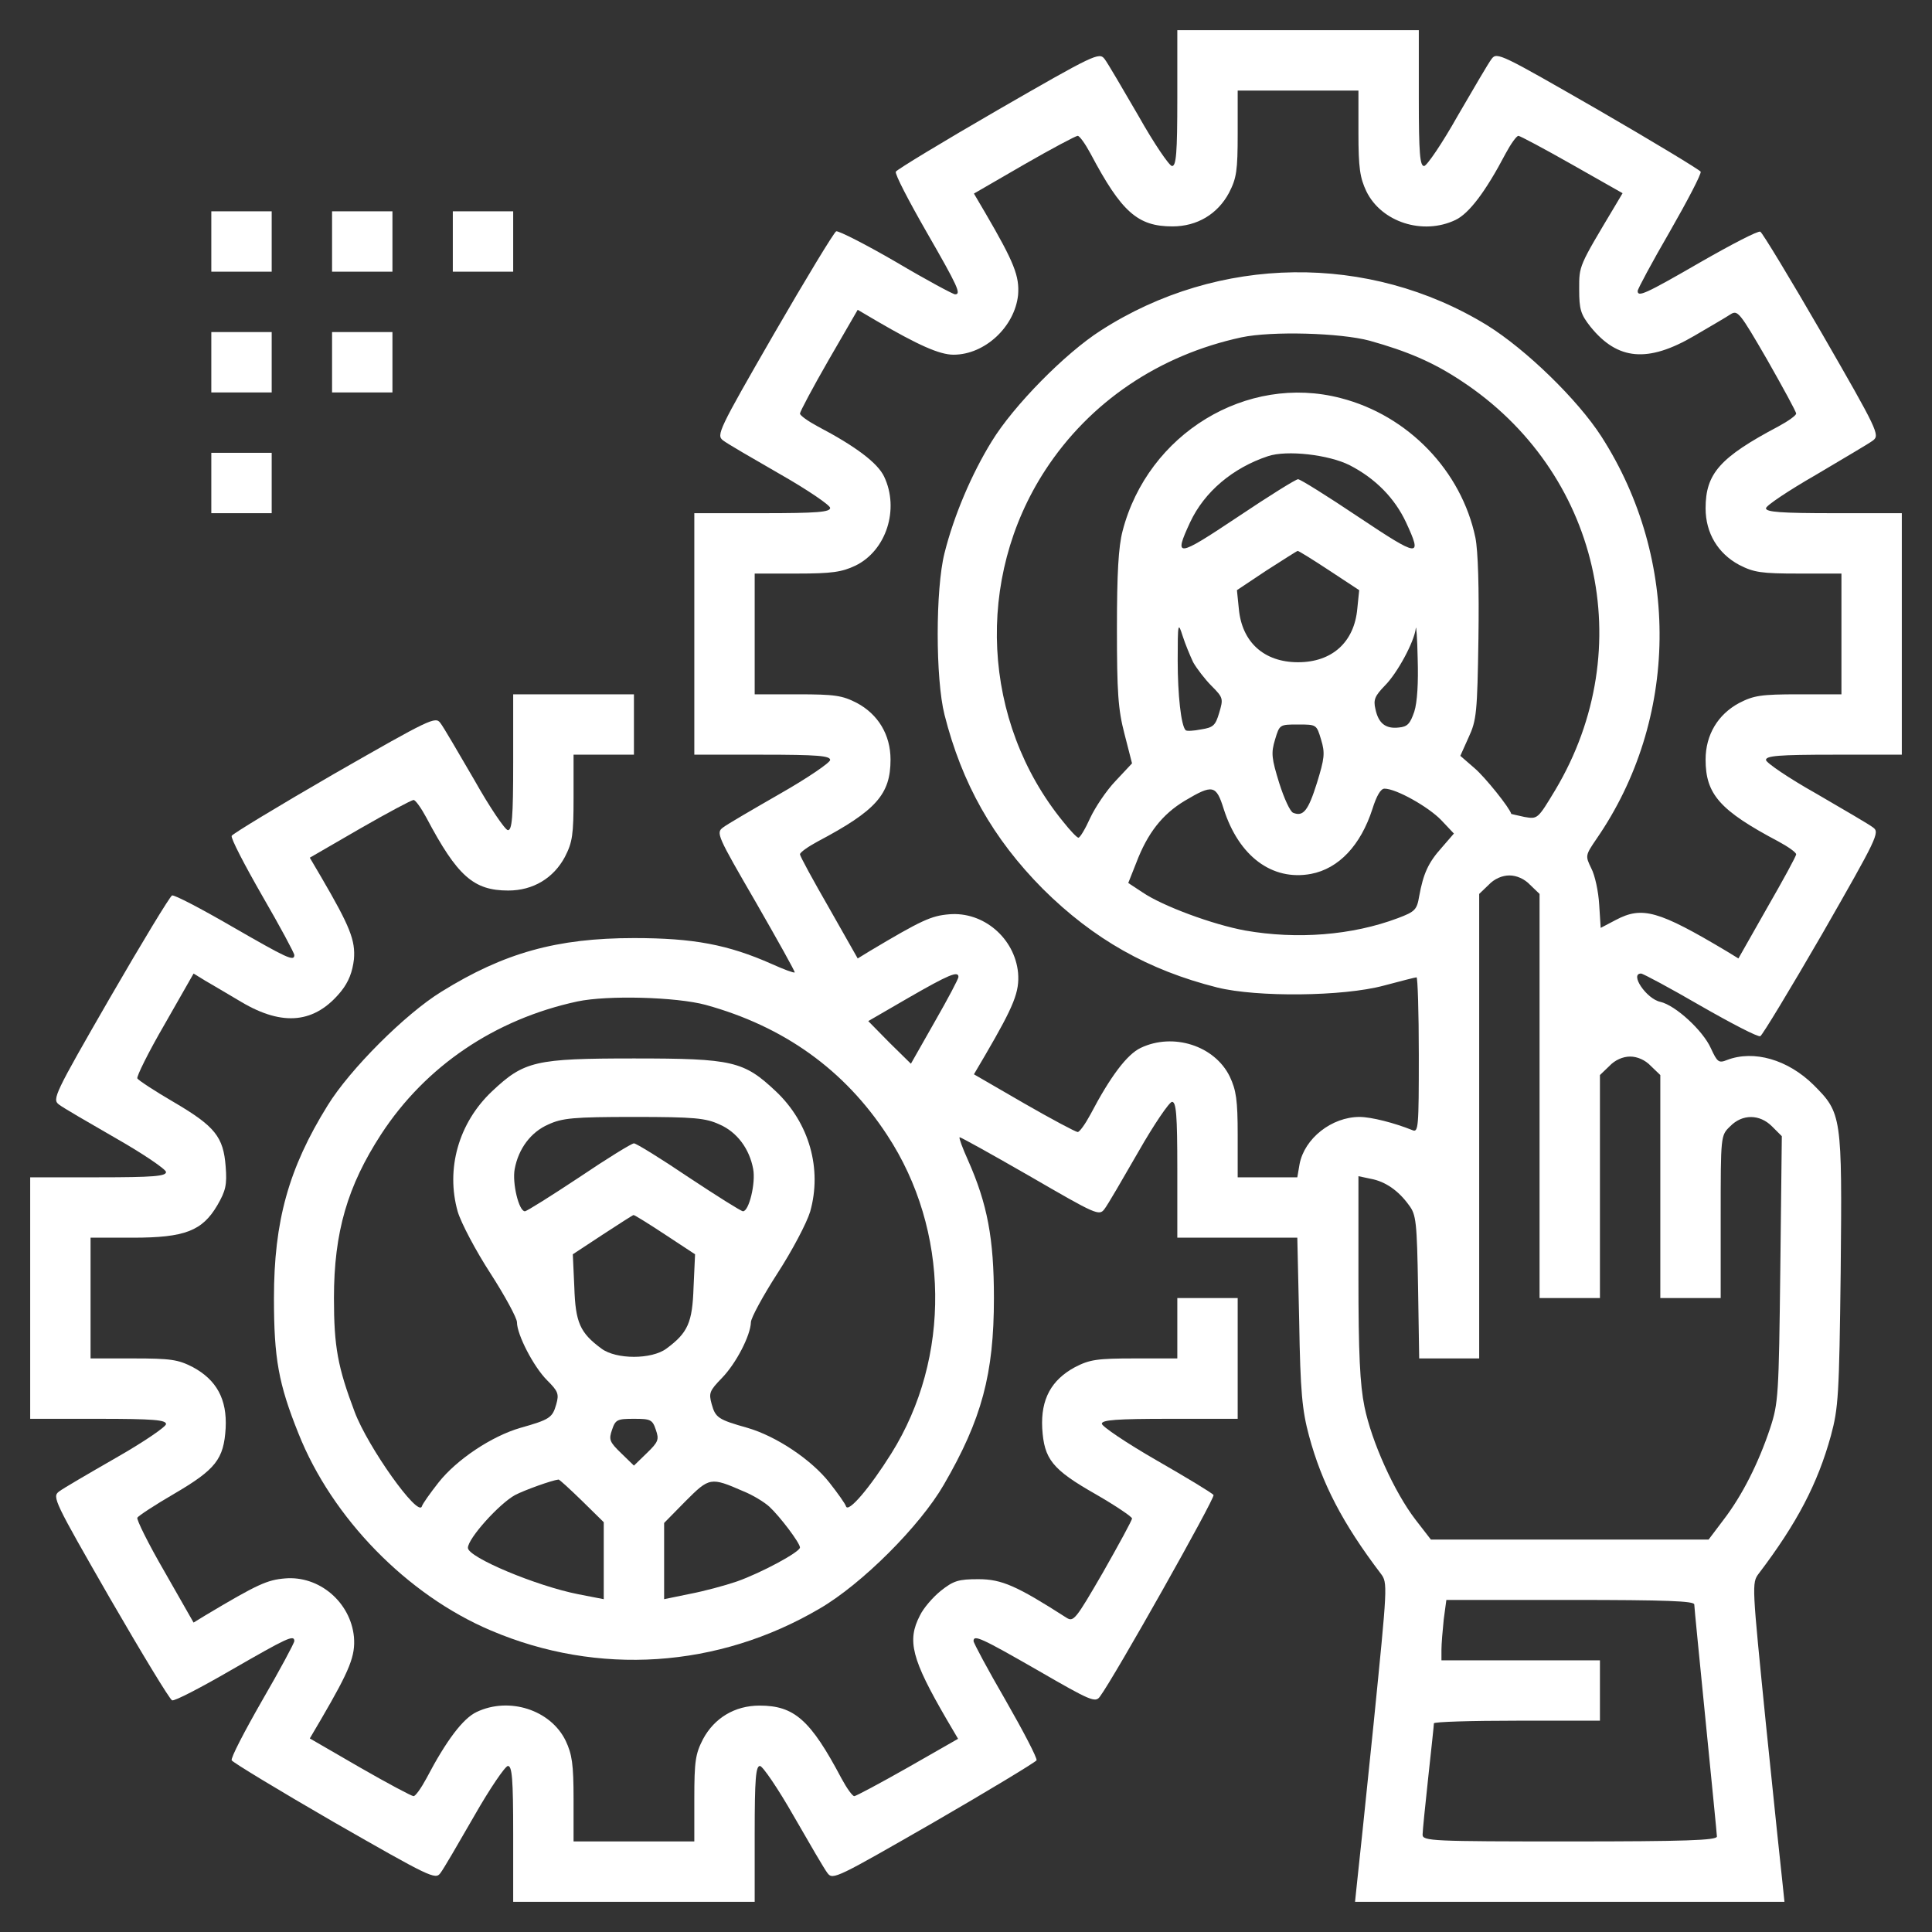 <?xml version="1.0" standalone="no"?>
<!DOCTYPE svg PUBLIC "-//W3C//DTD SVG 20010904//EN"
 "http://www.w3.org/TR/2001/REC-SVG-20010904/DTD/svg10.dtd">
<svg version="1.0" xmlns="http://www.w3.org/2000/svg"
 width="512pt" height="512pt" viewBox="0 0 512 512"
 preserveAspectRatio="xMidYMid meet">

<rect x="0" y="0" width="512" height="512" fill="#333333" stroke="none"/>

<g transform="translate(0,512) scale(0.1,-0.1)"
fill="#fff" stroke="none">
<path d="M3120 4860 c0 -147 -3 -180 -14 -180 -7 0 -48 60 -89 133 -42 72 -82
141 -90 151 -14 18 -27 12 -282 -135 -147 -85 -269 -159 -271 -164 -3 -6 34
-77 81 -159 84 -146 93 -166 76 -166 -5 0 -76 38 -157 86 -81 47 -152 83 -158
81 -6 -3 -80 -125 -165 -272 -147 -255 -153 -268 -135 -282 10 -8 79 -48 152
-90 72 -41 132 -82 132 -89 0 -11 -33 -14 -180 -14 l-180 0 0 -320 0 -320 180
0 c147 0 180 -3 180 -14 0 -7 -60 -48 -132 -89 -73 -42 -142 -82 -152 -90 -19
-14 -15 -22 87 -198 58 -101 105 -185 103 -186 -2 -2 -29 8 -60 22 -117 52
-209 69 -366 69 -204 0 -344 -39 -510 -142 -96 -59 -243 -206 -302 -302 -103
-166 -142 -306 -142 -510 0 -160 12 -227 65 -359 89 -224 288 -428 510 -522
284 -121 602 -100 871 58 112 65 266 219 329 328 101 174 133 294 133 495 0
157 -17 249 -69 366 -14 31 -24 58 -22 60 1 2 85 -45 186 -103 176 -102 184
-106 198 -87 8 10 48 79 90 152 41 72 82 132 89 132 11 0 14 -33 14 -180 l0
-180 159 0 159 0 5 -222 c3 -187 8 -236 26 -303 34 -126 89 -232 190 -365 19
-25 18 -30 -19 -400 -21 -206 -41 -396 -44 -422 l-5 -48 569 0 569 0 -5 48
c-3 26 -23 216 -44 422 -37 370 -38 375 -19 400 101 133 156 238 191 365 20
74 22 107 26 434 4 415 3 421 -72 496 -68 67 -158 93 -229 66 -22 -9 -26 -6
-43 31 -21 47 -94 114 -134 123 -37 8 -82 75 -51 75 5 0 76 -38 157 -85 82
-47 153 -84 159 -81 5 2 79 124 164 271 146 255 153 269 135 282 -10 8 -79 48
-151 90 -73 41 -133 82 -133 89 0 11 33 14 180 14 l180 0 0 320 0 320 -180 0
c-140 0 -180 3 -180 13 0 7 60 47 133 89 72 43 141 83 151 91 18 14 12 27
-135 282 -85 147 -159 269 -164 271 -6 3 -77 -34 -159 -81 -147 -85 -166 -93
-166 -76 0 5 38 76 85 157 47 82 84 153 82 159 -3 5 -125 79 -272 164 -256
147 -268 154 -282 135 -8 -10 -48 -79 -90 -151 -41 -73 -82 -133 -89 -133 -11
0 -14 33 -14 180 l0 180 -320 0 -320 0 0 -180z m480 -92 c0 -93 4 -119 21
-155 40 -82 150 -117 236 -76 36 17 80 75 133 176 14 26 29 47 34 47 4 0 68
-34 142 -76 l134 -76 -19 -32 c-98 -164 -96 -159 -96 -223 0 -53 4 -66 30 -99
72 -89 152 -96 275 -24 41 24 84 49 96 57 19 12 24 6 97 -120 42 -74 77 -138
77 -143 0 -5 -21 -20 -47 -34 -155 -82 -193 -125 -193 -217 0 -66 33 -120 89
-150 39 -20 58 -23 158 -23 l113 0 0 -160 0 -160 -113 0 c-100 0 -119 -3 -158
-23 -56 -30 -89 -84 -89 -150 0 -92 38 -135 193 -217 26 -14 47 -29 47 -34 0
-5 -35 -69 -77 -142 l-76 -134 -31 19 c-181 108 -224 120 -294 83 l-40 -21 -4
62 c-2 34 -11 77 -21 96 -16 33 -16 34 14 78 218 316 223 739 13 1066 -63 98
-200 231 -303 295 -313 192 -712 187 -1024 -14 -94 -60 -231 -199 -289 -294
-53 -86 -100 -196 -125 -296 -24 -95 -24 -333 0 -428 46 -182 128 -328 261
-462 134 -133 279 -215 462 -261 105 -26 333 -24 441 5 45 12 84 22 87 22 3 0
6 -93 6 -206 0 -192 -1 -206 -17 -199 -47 19 -109 35 -140 35 -74 0 -146 -57
-159 -125 l-6 -35 -79 0 -79 0 0 112 c0 93 -4 119 -21 155 -40 82 -150 117
-236 76 -36 -17 -80 -75 -133 -176 -14 -26 -29 -47 -34 -47 -5 0 -69 34 -142
76 l-133 77 30 51 c77 132 91 168 87 218 -9 92 -92 163 -183 155 -47 -4 -72
-15 -211 -98 l-31 -19 -76 134 c-42 73 -77 137 -77 142 0 5 21 20 47 34 155
82 193 125 193 217 0 66 -33 120 -89 150 -39 20 -58 23 -158 23 l-113 0 0 160
0 160 112 0 c93 0 119 4 155 21 82 40 117 150 76 236 -17 36 -75 80 -176 133
-26 14 -47 29 -47 34 0 5 34 69 76 142 l77 133 51 -30 c110 -64 166 -89 203
-89 83 0 162 74 171 158 4 50 -10 86 -87 218 l-30 51 133 77 c73 42 137 76
142 76 5 0 20 -21 34 -47 82 -155 125 -193 217 -193 66 0 120 33 150 89 20 39
23 58 23 158 l0 113 160 0 160 0 0 -112z m30 -551 c100 -28 168 -57 242 -106
366 -240 474 -708 250 -1084 -47 -78 -47 -78 -82 -72 -19 4 -35 8 -35 8 -4 16
-69 97 -97 121 l-38 33 22 49 c21 45 23 66 26 261 2 134 -1 233 -8 268 -37
177 -178 324 -357 370 -249 65 -511 -94 -578 -352 -11 -42 -15 -112 -15 -259
0 -168 3 -214 20 -279 l20 -78 -44 -47 c-24 -25 -54 -70 -67 -98 -13 -29 -27
-52 -31 -52 -4 0 -22 19 -41 43 -215 264 -234 644 -47 931 118 181 302 305
520 352 80 17 262 12 340 -9z m-53 -330 c68 -35 119 -87 149 -151 44 -95 36
-94 -126 14 -82 55 -154 100 -160 100 -6 0 -78 -45 -160 -100 -162 -108 -170
-109 -126 -14 38 81 113 144 206 175 50 17 162 4 217 -24z m-54 -279 l79 -52
-5 -49 c-8 -89 -67 -142 -157 -142 -90 0 -149 53 -157 142 l-5 49 78 52 c44
28 81 52 83 52 3 0 40 -23 84 -52z m-361 -243 c9 -16 31 -45 49 -63 31 -31 31
-34 20 -71 -10 -34 -16 -39 -48 -44 -20 -4 -39 -5 -41 -2 -12 12 -21 93 -21
185 0 99 1 103 13 65 7 -22 20 -53 28 -70z m586 -131 c-11 -32 -18 -40 -41
-42 -35 -4 -54 11 -62 49 -6 25 -1 35 25 62 33 33 78 116 82 152 1 11 4 -25 5
-81 2 -63 -1 -115 -9 -140z m-247 -74 c11 -36 9 -50 -11 -115 -23 -73 -36 -90
-63 -79 -8 3 -24 38 -37 79 -20 65 -22 79 -11 115 12 40 12 40 61 40 49 0 49
0 61 -40z m-258 -184 c40 -125 128 -191 231 -172 74 14 132 76 163 172 11 35
22 54 32 54 31 0 116 -48 150 -83 l34 -36 -32 -37 c-36 -40 -49 -69 -60 -129
-6 -36 -11 -41 -56 -58 -122 -46 -268 -57 -405 -33 -87 16 -219 65 -272 101
l-38 25 21 53 c30 79 69 129 129 165 74 44 83 42 103 -22z m812 -201 l25 -24
0 -536 0 -535 80 0 80 0 0 295 0 296 25 24 c15 16 36 25 55 25 19 0 40 -9 55
-25 l25 -24 0 -296 0 -295 80 0 80 0 0 215 c0 216 0 216 25 240 32 33 78 33
111 0 l26 -26 -4 -352 c-4 -335 -5 -355 -27 -422 -31 -93 -74 -178 -123 -242
l-40 -53 -368 0 -368 0 -41 53 c-56 73 -116 206 -135 299 -12 59 -16 140 -16
344 l0 267 33 -7 c38 -7 73 -31 101 -70 19 -25 21 -44 24 -217 l3 -189 80 0
79 0 0 615 0 616 25 24 c15 16 36 25 55 25 19 0 40 -9 55 -25z m-1515 -244 c0
-5 -28 -58 -63 -119 l-63 -111 -57 56 -56 57 107 62 c106 61 132 72 132 55z
m-670 -74 c207 -57 368 -172 481 -345 166 -252 170 -590 11 -844 -57 -91 -114
-158 -120 -140 -2 7 -22 35 -44 63 -48 61 -141 123 -217 145 -78 22 -85 27
-95 63 -8 29 -6 35 27 69 38 39 76 113 77 148 0 11 32 70 70 129 39 60 78 134
87 164 32 113 -2 235 -91 319 -85 80 -114 87 -376 87 -262 0 -291 -7 -376 -87
-89 -84 -123 -206 -91 -319 9 -30 48 -104 87 -164 38 -59 70 -118 70 -129 0
-33 44 -118 80 -154 29 -29 32 -36 24 -64 -10 -35 -17 -40 -95 -62 -76 -22
-169 -84 -217 -145 -22 -28 -42 -56 -44 -63 -10 -30 -143 157 -178 250 -45
119 -55 173 -55 302 0 175 36 297 125 434 118 181 302 305 520 352 80 17 262
12 340 -9z m37 -317 c46 -20 79 -64 89 -118 7 -37 -11 -112 -27 -112 -5 0 -70
41 -144 90 -74 50 -139 90 -145 90 -6 0 -71 -40 -145 -90 -74 -49 -139 -90
-144 -90 -16 0 -34 75 -27 112 10 54 43 98 89 118 37 17 66 20 227 20 161 0
190 -3 227 -20z m-144 -292 l79 -52 -4 -87 c-3 -94 -15 -121 -72 -163 -39 -29
-133 -29 -172 0 -57 42 -69 69 -72 163 l-4 87 79 52 c43 28 80 52 82 52 3 0
40 -23 84 -52z m-25 -517 c9 -26 7 -32 -24 -62 l-34 -33 -34 33 c-31 30 -33
36 -24 62 9 27 14 29 58 29 44 0 49 -2 58 -29z m-196 -188 l58 -57 0 -102 0
-102 -67 13 c-112 22 -293 98 -293 123 0 25 83 117 125 140 25 13 97 39 115
41 2 1 30 -25 62 -56z m428 25 c25 -10 56 -29 69 -41 28 -26 81 -96 81 -108 0
-12 -102 -67 -167 -90 -32 -11 -88 -26 -125 -33 l-68 -14 0 101 0 101 57 58
c63 63 66 64 153 26z m2520 -300 c0 -7 14 -146 30 -308 16 -162 30 -301 30
-307 0 -10 -85 -13 -390 -13 -365 0 -390 1 -390 18 0 9 7 78 15 152 8 74 15
138 15 143 0 4 99 7 220 7 l220 0 0 80 0 80 -210 0 -210 0 0 28 c0 15 3 51 6
80 l7 52 328 0 c257 0 329 -3 329 -12z"/>
<path d="M560 4480 l0 -80 80 0 80 0 0 80 0 80 -80 0 -80 0 0 -80z"/>
<path d="M880 4480 l0 -80 80 0 80 0 0 80 0 80 -80 0 -80 0 0 -80z"/>
<path d="M1200 4480 l0 -80 80 0 80 0 0 80 0 80 -80 0 -80 0 0 -80z"/>
<path d="M560 4160 l0 -80 80 0 80 0 0 80 0 80 -80 0 -80 0 0 -80z"/>
<path d="M880 4160 l0 -80 80 0 80 0 0 80 0 80 -80 0 -80 0 0 -80z"/>
<path d="M560 3840 l0 -80 80 0 80 0 0 80 0 80 -80 0 -80 0 0 -80z"/>
<path d="M1360 3100 c0 -147 -3 -180 -14 -180 -7 0 -48 60 -89 133 -42 72 -82
141 -90 151 -13 18 -27 11 -282 -135 -147 -85 -269 -159 -271 -164 -3 -6 34
-77 81 -159 47 -81 85 -152 85 -157 0 -18 -20 -8 -166 76 -81 47 -152 84 -158
82 -6 -3 -80 -125 -165 -272 -147 -255 -153 -268 -135 -282 10 -8 79 -48 152
-90 72 -41 132 -82 132 -89 0 -11 -33 -14 -180 -14 l-180 0 0 -320 0 -320 180
0 c147 0 180 -3 180 -14 0 -7 -60 -48 -132 -89 -73 -42 -142 -82 -152 -90 -18
-14 -12 -26 135 -282 85 -147 159 -269 165 -271 6 -3 77 34 158 81 146 84 166
94 166 76 0 -5 -38 -76 -85 -157 -47 -82 -84 -153 -81 -159 2 -5 124 -79 271
-164 255 -146 269 -153 282 -135 8 10 48 79 90 152 41 72 82 132 89 132 11 0
14 -33 14 -180 l0 -180 320 0 320 0 0 180 c0 147 3 180 14 180 7 0 48 -60 89
-132 42 -73 82 -142 90 -152 14 -19 26 -12 282 135 147 85 269 159 272 164 2
6 -35 77 -82 159 -47 81 -85 152 -85 157 0 18 21 8 171 -78 140 -81 152 -86
164 -69 38 51 306 527 301 534 -3 5 -71 46 -151 92 -80 46 -145 90 -145 97 0
10 39 13 180 13 l180 0 0 160 0 160 -80 0 -80 0 0 -80 0 -80 -113 0 c-100 0
-119 -3 -158 -23 -63 -34 -91 -85 -87 -162 5 -82 26 -109 142 -175 52 -30 95
-59 96 -64 0 -5 -35 -69 -77 -143 -73 -126 -78 -132 -97 -120 -131 84 -171
102 -233 102 -53 0 -66 -4 -100 -31 -21 -17 -46 -46 -55 -65 -35 -67 -22 -116
71 -276 l30 -51 -133 -76 c-74 -42 -138 -76 -142 -76 -5 0 -20 21 -34 47 -82
155 -125 193 -217 193 -66 0 -120 -33 -150 -89 -20 -39 -23 -58 -23 -158 l0
-113 -160 0 -160 0 0 112 c0 93 -4 119 -21 155 -40 82 -150 117 -236 76 -36
-17 -80 -75 -133 -176 -14 -26 -29 -47 -34 -47 -5 0 -69 34 -142 76 l-133 77
30 51 c77 132 91 168 87 218 -9 92 -92 163 -183 155 -47 -4 -72 -15 -211 -98
l-31 -19 -77 135 c-43 74 -75 139 -72 143 3 5 47 34 97 63 111 65 132 92 137
174 4 77 -24 128 -87 162 -39 20 -58 23 -158 23 l-113 0 0 160 0 160 112 0
c138 0 184 18 224 86 22 38 26 54 22 103 -6 78 -28 106 -137 170 -50 29 -94
58 -97 63 -3 4 29 69 72 143 l77 135 31 -19 c17 -10 60 -35 95 -56 111 -66
196 -57 265 28 20 25 30 51 34 85 4 50 -10 86 -87 218 l-30 51 133 77 c73 42
137 76 142 76 5 0 20 -21 34 -47 82 -155 125 -193 217 -193 66 0 120 33 150
89 20 39 23 58 23 158 l0 113 80 0 80 0 0 80 0 80 -160 0 -160 0 0 -180z"/>
</g>
</svg>
